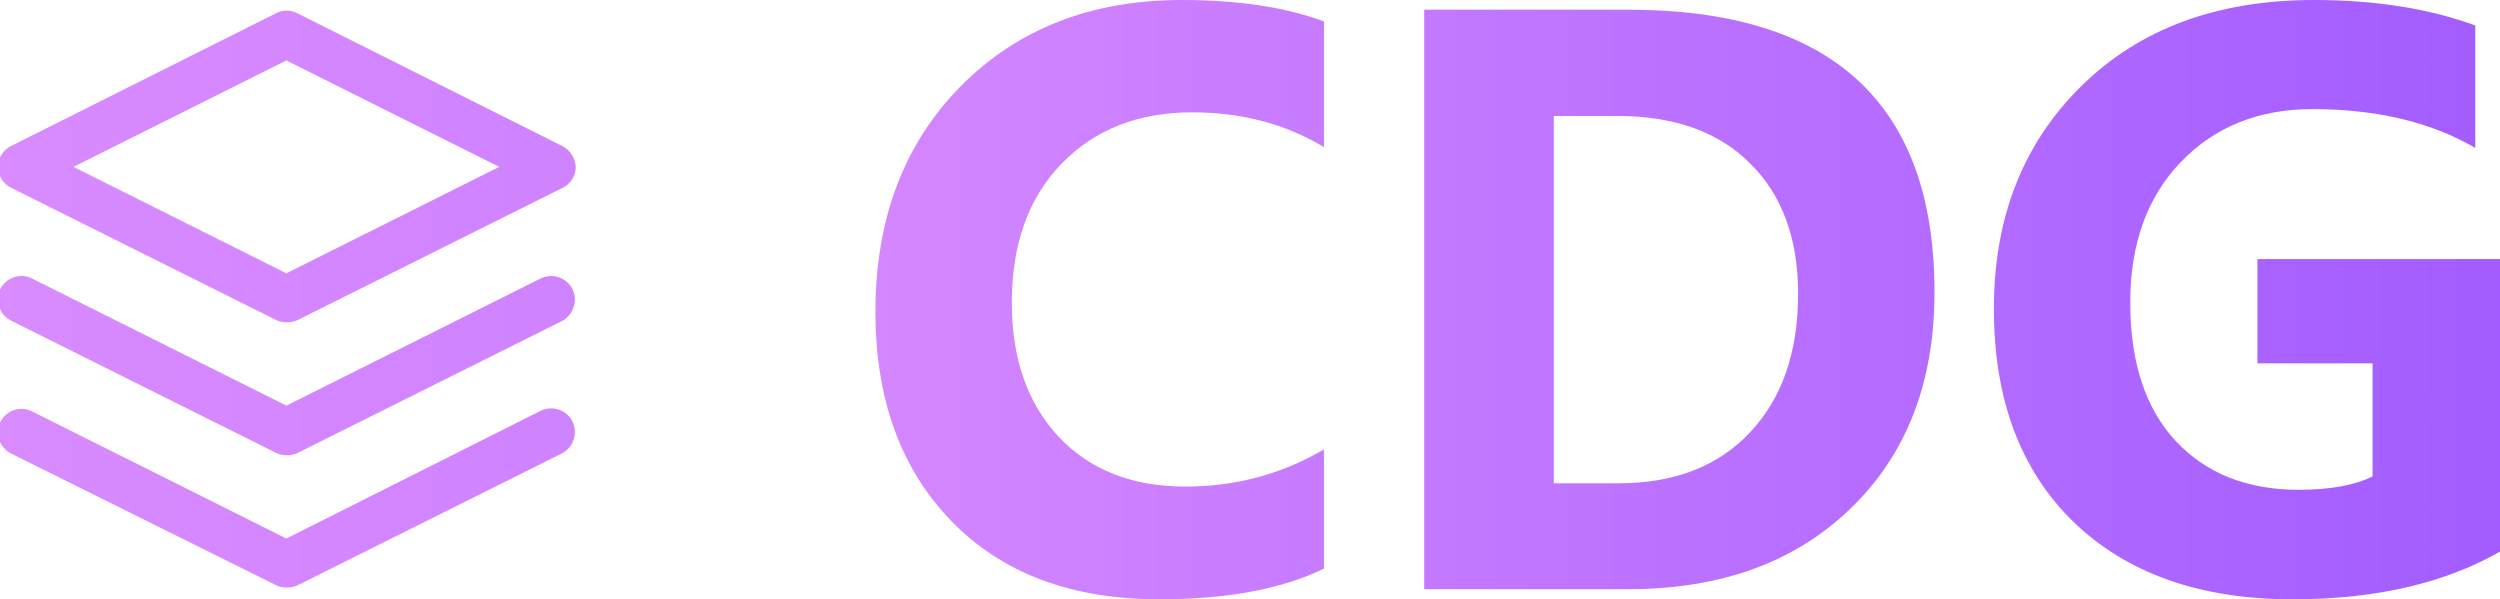 <svg width="292" height="70" viewBox="0 0 292 70" fill="none" xmlns="http://www.w3.org/2000/svg">
<rect x="0" y="0" width="292" height="70" fill="#333333" stroke="none"/>
<g clip-path="url(#clip0)">
<rect width="292" height="70" transform="matrix(1 0 0 -1 0 70)" fill="white"/>
<path d="M65.671 17.057L34.693 1.535C33.903 1.141 33.048 1.141 32.259 1.535L1.281 17.057C0.36 17.518 -0.232 18.439 -0.232 19.491C-0.232 20.543 0.36 21.464 1.281 21.924L32.259 37.381C32.654 37.578 33.048 37.644 33.509 37.644C33.903 37.644 34.364 37.578 34.758 37.381L65.737 21.924C66.658 21.464 67.249 20.543 67.249 19.491C67.184 18.439 66.592 17.518 65.671 17.057ZM33.443 31.922L8.581 19.491L33.443 7.06L58.305 19.491L33.443 31.922Z" fill="url(#paint0_linear)"/>
<path d="M66.855 49.219C66.198 47.904 64.553 47.312 63.172 47.97L33.444 62.9L3.715 48.036C2.399 47.378 0.755 47.904 0.032 49.285C-0.626 50.601 -0.1 52.245 1.281 52.968L32.26 68.359C32.654 68.556 33.049 68.622 33.509 68.622C33.904 68.622 34.364 68.556 34.759 68.359L65.737 52.903C66.987 52.179 67.513 50.601 66.855 49.219Z" fill="url(#paint1_linear)"/>
<path d="M66.855 33.763C66.198 32.448 64.553 31.856 63.172 32.514L33.444 47.378L3.715 32.514C2.399 31.856 0.755 32.382 0.032 33.763C-0.626 35.079 -0.1 36.723 1.281 37.447L32.26 52.903C32.654 53.1 33.049 53.166 33.509 53.166C33.904 53.166 34.364 53.1 34.759 52.903L65.737 37.447C66.987 36.723 67.513 35.079 66.855 33.763Z" fill="url(#paint2_linear)"/>
<path d="M154.635 66.413C149.73 68.804 143.327 70 135.424 70C125.116 70 117.01 66.948 111.106 60.843C105.202 54.738 102.25 46.604 102.25 36.44C102.25 25.615 105.561 16.835 112.183 10.101C118.837 3.367 127.458 0 138.048 0C144.608 0 150.137 0.834 154.635 2.502V17.181C150.137 14.475 145.014 13.122 139.266 13.122C132.956 13.122 127.864 15.12 123.991 19.117C120.118 23.113 118.181 28.526 118.181 35.354C118.181 41.899 120.008 47.123 123.663 51.025C127.318 54.895 132.238 56.831 138.423 56.831C144.326 56.831 149.73 55.383 154.635 52.488V66.413Z" fill="url(#paint3_linear)"/>
<path d="M166.349 68.82V1.133H190.151C214.017 1.133 225.949 12.131 225.949 34.127C225.949 44.669 222.685 53.086 216.156 59.38C209.659 65.673 200.991 68.82 190.151 68.82H166.349ZM181.483 13.547V56.453H188.98C195.54 56.453 200.678 54.471 204.396 50.506C208.144 46.541 210.018 41.144 210.018 34.316C210.018 27.865 208.16 22.798 204.442 19.117C200.756 15.403 195.571 13.547 188.886 13.547H181.483Z" fill="url(#paint4_linear)"/>
<path d="M292.25 64.289C285.69 68.096 277.537 70 267.791 70C256.983 70 248.456 66.995 242.208 60.984C235.992 54.943 232.884 46.635 232.884 36.062C232.884 25.426 236.289 16.757 243.098 10.054C249.908 3.351 258.967 0 270.275 0C277.397 0 283.675 0.991 289.111 2.974V17.276C283.925 14.255 277.584 12.744 270.087 12.744C263.809 12.744 258.686 14.806 254.719 18.928C250.783 23.019 248.815 28.494 248.815 35.354C248.815 42.308 250.58 47.689 254.109 51.497C257.67 55.305 262.465 57.208 268.494 57.208C272.118 57.208 274.991 56.689 277.116 55.651V42.434H263.668V30.256H292.25V64.289Z" fill="url(#paint5_linear)"/>
</g>
<defs>
<linearGradient id="paint0_linear" x1="-9.866" y1="19.479" x2="431.595" y2="19.479" gradientUnits="userSpaceOnUse">
<stop offset="0.002" stop-color="#DA8CFF"/>
<stop offset="1" stop-color="#9A55FF"/>
</linearGradient>
<linearGradient id="paint1_linear" x1="-9.865" y1="58.192" x2="431.596" y2="58.192" gradientUnits="userSpaceOnUse">
<stop offset="0.002" stop-color="#DA8CFF"/>
<stop offset="1" stop-color="#9A55FF"/>
</linearGradient>
<linearGradient id="paint2_linear" x1="-9.865" y1="42.707" x2="431.596" y2="42.707" gradientUnits="userSpaceOnUse">
<stop offset="0.002" stop-color="#DA8CFF"/>
<stop offset="1" stop-color="#9A55FF"/>
</linearGradient>
<linearGradient id="paint3_linear" x1="87.454" y1="28.541" x2="316.027" y2="28.541" gradientUnits="userSpaceOnUse">
<stop stop-color="#D88AFF"/>
<stop offset="1" stop-color="#9C57FF"/>
</linearGradient>
<linearGradient id="paint4_linear" x1="87.454" y1="28.541" x2="316.027" y2="28.541" gradientUnits="userSpaceOnUse">
<stop stop-color="#D88AFF"/>
<stop offset="1" stop-color="#9C57FF"/>
</linearGradient>
<linearGradient id="paint5_linear" x1="87.454" y1="28.541" x2="316.027" y2="28.541" gradientUnits="userSpaceOnUse">
<stop stop-color="#D88AFF"/>
<stop offset="1" stop-color="#9C57FF"/>
</linearGradient>
<clipPath id="clip0">
<rect width="292" height="70" fill="white" transform="matrix(1 0 0 -1 0 70)"/>
</clipPath>
</defs>
</svg>
